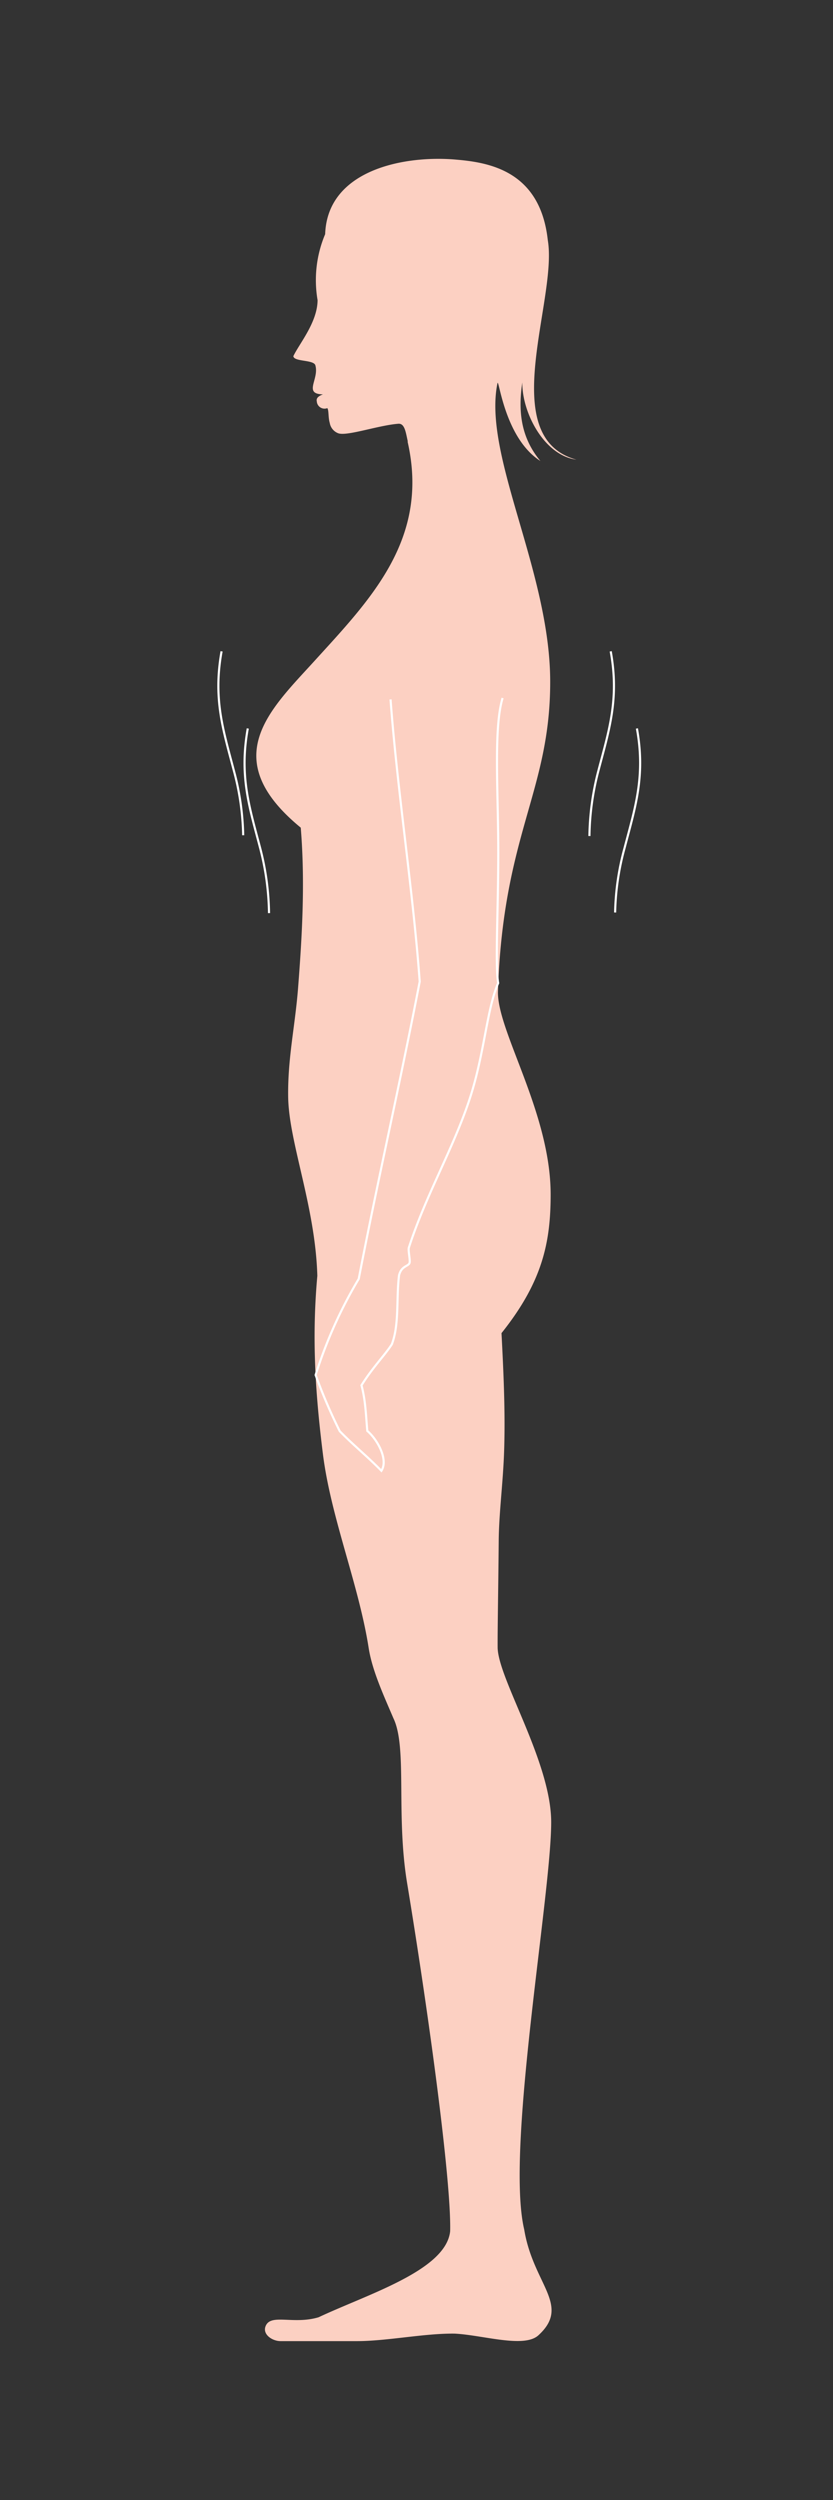 <svg id="Layer_1" data-name="Layer 1" xmlns="http://www.w3.org/2000/svg" viewBox="0 0 200 600"><rect x="0" y="0" width="200" height="600" fill="#333333" stroke="none"/><defs><style>.cls-1{fill:none;stroke:#fff;stroke-miterlimit:22.93;stroke-width:0.51px;}.cls-2{fill:#fcd0c2;fill-rule:evenodd;}</style></defs><title>female left</title><path class="cls-1" d="M59.49,174.83c-2.08,11.53.43,19,3,28.82a65.16,65.16,0,0,1,2.1,15.5"/><path class="cls-1" d="M152.92,174.83c2.09,11.53-.43,19-3,28.82A63,63,0,0,0,147.69,219"/><path class="cls-1" d="M146.63,156.32c2.09,11.54-.43,19-3,28.82a64.7,64.7,0,0,0-2.11,15.51"/><path class="cls-1" d="M53.2,156.32c-2.08,11.54.43,19,3,28.82a64,64,0,0,1,2.19,15.32"/><path class="cls-2" d="M97.91,105.94c-.49-2.14-.72-4.36-2.27-4.24-4.86.38-12.45,3.08-14.47,2.27a3.22,3.22,0,0,1-2-2.47c-.4-1.35-.19-3-.58-3.55a1.86,1.86,0,0,1-2.53-1.63c-.14-.61.14-1.17,1.48-1.67-4.76-.1-.92-3.57-1.8-6.89-.24-1.5-5.16-.87-5.31-2.28,1.46-3.06,5.78-8.12,5.82-13.44A28.36,28.36,0,0,1,78.07,56.2c.53-15.45,19-19,31.45-17.89,7.89.67,20.18,2.68,22,19.31,2.44,14.29-12.69,47.3,6.88,52.7-7.73-1-13.06-11.25-13-18.53-1,6.72-.44,13.1,4.35,18.85-8.73-5.55-10-20.37-10.32-18.62-3.53,17.33,12.64,45.07,12.67,71.54s-11.37,36.58-12.55,74.62c0,9.64,12.65,29,12.66,48.5,0,11.56-2,21-11.8,33.27.46,8.94.94,18.77.63,28.21-.24,7.58-1.24,14.87-1.3,21.56-.1,11.69-.29,21.22-.26,25.72.16,7.56,12.84,27.45,12.86,41.87,0,17.54-11,78.66-6.48,97.77,2.15,13.19,11.31,18.17,3.41,25.39-3.44,3.15-13.29-.05-20.09-.4-7.18-.1-16.23,1.79-23.42,1.8l-18.41,0c-1.94,0-4.32-1.56-3.61-3.52,1.18-3.22,6.64-.37,12.76-2.21,11.94-5.61,30.58-11.26,31.58-20.64.3-11.82-5-51.2-10.35-83.66-2.69-16.42.09-32.47-3.27-39.45-2.4-5.62-5.1-11.48-5.94-16.85-2.38-15.26-9.11-31.4-11-46.66-1.75-14.05-2.71-27.41-1.33-42.68-.47-16.58-6.78-31.87-7-42.75-.16-9.45,1.67-17.11,2.39-26.5.87-11.33,1.75-24.68.63-38.31-20.2-16.59-7.42-28.24,3.21-39.92,13.47-14.82,27.79-29.31,22.44-52.73Z"/><path class="cls-1" d="M120.67,167.52c-2,6.65-1.22,19.81-1.06,33.19.18,15.16-.82,30.52,0,35.23-2.8,6.43-3.3,17.29-7,28.27-4,11.86-10.41,22.74-14.45,35.24-.2.62.36,3,.18,3.62-.28.92-1.94.66-2.53,3-.7,5.61.1,11.79-1.74,16.58-1.77,2.71-4.6,5.53-7.28,9.83,1,3.7,1.07,7.42,1.4,10.94,2.42,2.06,5.11,6.89,3.38,9.57-3.34-3.43-6.67-6.09-10-9.51A127.24,127.24,0,0,1,75.78,330a108.55,108.55,0,0,1,10.35-23.07c2.8-14.49,5.64-27.7,8.47-41.1,2.06-9.79,4.13-19.68,6.17-30.25-1.55-21.41-5.43-46.31-7-67.72"/></svg>